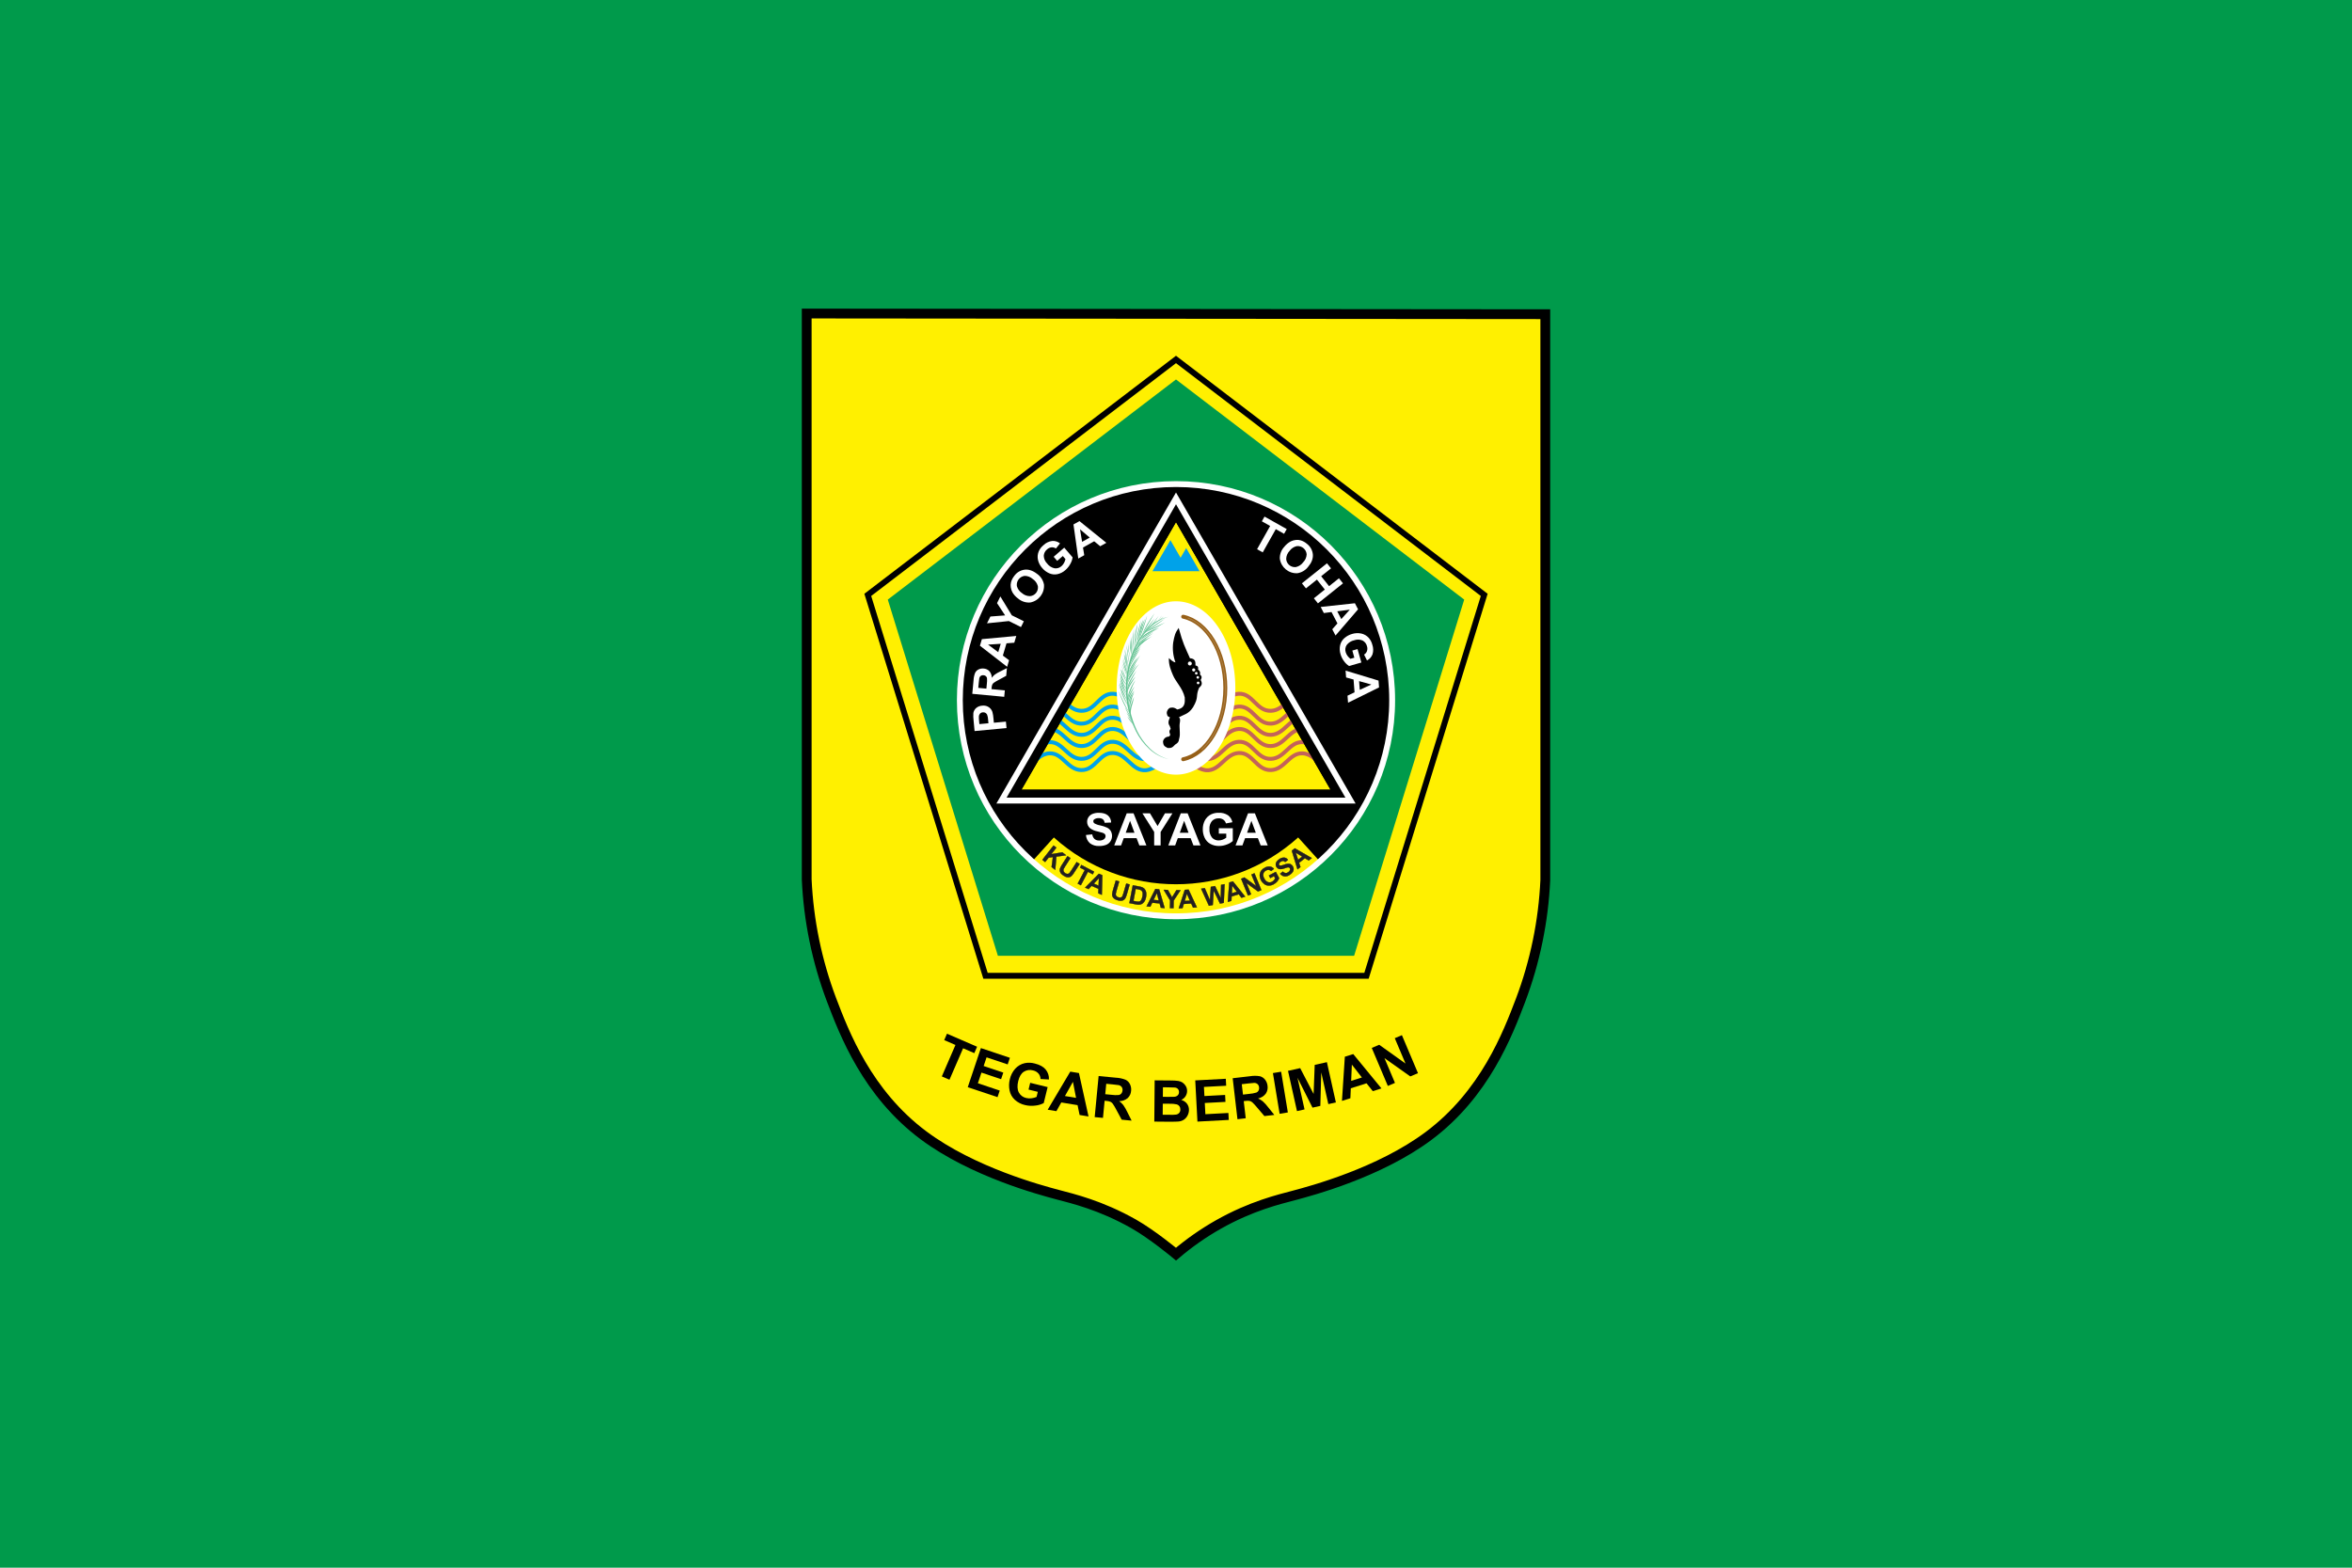 <?xml version="1.0" encoding="utf-8"?>
<!-- Generator: Adobe Illustrator 25.4.1, SVG Export Plug-In . SVG Version: 6.00 Build 0)  -->
<svg version="1.1" id="Layer_1" xmlns="http://www.w3.org/2000/svg" xmlns:xlink="http://www.w3.org/1999/xlink" x="0px" y="0px"
	 width="1200px" height="800px" viewBox="0 0 1200 800" style="enable-background:new 0 0 1200 800;" xml:space="preserve">
<style type="text/css">
	.st0{fill:#009A4B;}
	.st1{fill:#FFF000;stroke:#000000;stroke-width:5;stroke-miterlimit:10;}
	.st2{fill:none;stroke:#000000;stroke-width:3;stroke-miterlimit:10;}
	.st3{fill:#FFF000;}
	.st4{fill:#231F20;}
	.st5{fill:none;stroke:#FFFFFF;stroke-width:3;stroke-miterlimit:10;}
	.st6{fill:#FFFFFF;}
	.st7{fill:#00A2E9;}
	.st8{fill:none;stroke:#C3635A;stroke-width:2;stroke-miterlimit:10;}
	.st9{fill:none;stroke:#00A2E9;stroke-width:2;stroke-miterlimit:10;}
	.st10{fill-rule:evenodd;clip-rule:evenodd;}
	.st11{fill:#63C292;}
	.st12{fill:none;stroke:#965F17;stroke-width:2;stroke-linecap:round;stroke-miterlimit:10;}
	
		.st13{opacity:0.2;fill:none;stroke:#FFFFFF;stroke-width:0.5;stroke-linecap:round;stroke-miterlimit:10;enable-background:new    ;}
</style>
<path class="st0" d="M0,0v800h1200V0H0z"/>
<g>
	<path class="st1" d="M578.339,624.516c-16.829-9.515-31.01-12.826-38.628-14.85c-8.791-2.34-43.426-11.557-68.523-30.291
		c-28.77-21.476-40.406-52.023-47.007-69.357c-7.388-19.618-11.639-40.278-12.595-61.22V160l376.829,0.337v288.798
		c-0.956,20.942-5.207,41.602-12.595,61.22c-6.602,17.333-18.237,47.881-47.007,69.357c-25.097,18.734-59.732,27.952-68.523,30.291
		c-7.618,2.028-21.798,5.335-38.628,14.85c-7.685,4.349-14.938,9.421-21.661,15.147C600,640,587.991,629.973,578.339,624.516z"/>
	<path d="M480.525,549.301l6.953-16.049l-5.732-2.483l1.416-3.268l15.351,6.65l-1.415,3.268l-5.718-2.478l-6.952,16.05
		L480.525,549.301z"/>
	<path d="M493.759,554.798l6.691-19.96l14.799,4.961l-1.131,3.376l-10.77-3.608l-1.484,4.424l10.021,3.36l-1.127,3.362
		l-10.021-3.358l-1.821,5.432l11.151,3.738l-1.127,3.362L493.759,554.798z"/>
	<path d="M524.768,556.017l0.844-3.446l8.899,2.181l-1.997,8.146c-1.335,0.708-2.797,1.146-4.301,1.289
		c-1.741,0.238-3.512,0.147-5.22-0.266c-1.961-0.432-3.775-1.368-5.263-2.716c-1.355-1.26-2.279-2.914-2.64-4.728
		c-0.39-1.899-0.344-3.862,0.135-5.741c0.447-1.984,1.386-3.823,2.73-5.348c1.284-1.428,2.98-2.422,4.852-2.847
		c1.705-0.352,3.47-0.289,5.147,0.182c2.538,0.622,4.39,1.64,5.555,3.054c1.171,1.429,1.768,3.244,1.673,5.089l-4.289-0.239
		c-0.02-1.018-0.387-1.998-1.042-2.778c-0.724-0.818-1.694-1.379-2.764-1.601c-1.596-0.472-3.318-0.231-4.723,0.661
		c-1.346,0.883-2.294,2.45-2.845,4.7c-0.595,2.426-0.501,4.378,0.28,5.857c0.774,1.472,2.165,2.521,3.794,2.859
		c0.893,0.213,1.817,0.257,2.726,0.128c0.875-0.105,1.731-0.336,2.541-0.685l0.636-2.595L524.768,556.017z"/>
	<path d="M555.373,569.734l-4.562-0.754l-1.034-5.017l-8.302-1.371l-2.493,4.435l-4.449-0.735l11.519-19.435l4.435,0.735
		L555.373,569.734z M549.009,560.242l-1.59-8.181l-4.077,7.245L549.009,560.242z"/>
	<path d="M558.511,570.066l2.01-20.956l8.904,0.854c1.654,0.081,3.284,0.43,4.827,1.033c0.979,0.474,1.77,1.264,2.245,2.242
		c0.522,1.048,0.73,2.226,0.598,3.389c-0.085,1.433-0.715,2.779-1.76,3.762c-1.216,1.008-2.75,1.553-4.33,1.539
		c0.791,0.553,1.498,1.218,2.097,1.975c0.799,1.148,1.495,2.364,2.082,3.634l2.167,4.33l-5.06-0.484l-2.621-4.854
		c-0.574-1.138-1.22-2.238-1.935-3.294c-0.311-0.422-0.718-0.763-1.189-0.994c-0.675-0.254-1.386-0.403-2.107-0.44l-0.858-0.082
		l-0.839,8.748L558.511,570.066z M563.903,558.379l3.13,0.301c1.267,0.187,2.551,0.222,3.826,0.107
		c0.498-0.109,0.946-0.381,1.272-0.773c0.345-0.439,0.547-0.974,0.579-1.531c0.089-0.617-0.054-1.244-0.401-1.762
		c-0.373-0.495-0.91-0.84-1.515-0.975c-0.339-0.081-1.366-0.204-3.081-0.368l-3.302-0.317L563.903,558.379z"/>
	<path d="M589.114,551.307l8.414,0.073c1.246-0.013,2.491,0.069,3.724,0.245c0.786,0.134,1.533,0.437,2.189,0.888
		c0.659,0.465,1.205,1.071,1.6,1.773c0.428,0.751,0.643,1.604,0.624,2.469c-0.013,1.973-1.189,3.753-2.998,4.54
		c1.164,0.309,2.197,0.989,2.941,1.936c0.686,0.918,1.04,2.041,1.006,3.186c-0.012,0.97-0.248,1.924-0.692,2.787
		c-0.421,0.858-1.054,1.596-1.839,2.142c-0.855,0.562-1.839,0.897-2.859,0.973c-0.708,0.07-2.417,0.103-5.128,0.099l-7.165-0.063
		L589.114,551.307z M593.26,563.219l-0.05,5.629l3.934,0.034c0.973,0.04,1.948,0.005,2.916-0.104
		c0.597-0.089,1.145-0.381,1.552-0.826c0.42-0.496,0.639-1.133,0.612-1.783c0.022-0.571-0.134-1.134-0.446-1.613
		c-0.323-0.458-0.786-0.8-1.319-0.974c-1.236-0.276-2.502-0.388-3.767-0.334L593.26,563.219z M593.334,554.847l-0.042,4.868
		l2.785,0.024c1.657,0.014,2.686-0.001,3.089-0.045c0.641-0.041,1.249-0.301,1.722-0.735c0.429-0.435,0.661-1.028,0.639-1.639
		c0.03-0.577-0.156-1.145-0.524-1.591c-0.419-0.442-0.988-0.711-1.595-0.754c-0.421-0.051-1.632-0.086-3.632-0.104L593.334,554.847z
		"/>
	<path d="M610.939,572.357l-1.117-21.022l15.588-0.828l0.189,3.557l-11.343,0.602l0.245,4.656l10.555-0.561l0.188,3.542
		l-10.555,0.561l0.304,5.718l11.744-0.624l0.189,3.542L610.939,572.357z"/>
	<path d="M631.358,571.142l-2.435-20.913l8.886-1.034c1.635-0.267,3.302-0.267,4.937,0c1.057,0.257,1.996,0.864,2.666,1.72
		c0.73,0.915,1.18,2.021,1.296,3.186c0.218,1.419-0.115,2.867-0.931,4.048c-0.978,1.242-2.363,2.098-3.911,2.416
		c0.89,0.374,1.721,0.876,2.466,1.491c1.022,0.955,1.958,1.997,2.798,3.114l3.028,3.782l-5.049,0.588l-3.582-4.195
		c-0.8-0.993-1.662-1.933-2.583-2.814c-0.392-0.347-0.862-0.595-1.371-0.723c-0.714-0.107-1.44-0.102-2.153,0.013l-0.855,0.099
		l1.016,8.73L631.358,571.142z M634.174,558.583l3.124-0.364c1.278-0.084,2.541-0.318,3.764-0.698
		c0.464-0.211,0.844-0.57,1.081-1.022c0.245-0.502,0.33-1.066,0.245-1.618c-0.043-0.622-0.314-1.206-0.762-1.64
		c-0.468-0.406-1.066-0.631-1.685-0.635c-0.348-0.008-1.378,0.088-3.09,0.288l-3.295,0.384L634.174,558.583z"/>
	<path d="M652.874,568.372l-3.425-20.771l4.194-0.691l3.424,20.77L652.874,568.372z"/>
	<path d="M661.728,567.01l-4.582-20.546l6.209-1.389l6.853,13.184l0.56-14.838l6.223-1.389l4.581,20.546l-3.853,0.86l-3.607-16.175
		l-0.471,17.083l-3.995,0.89l-7.672-15.267l3.607,16.175L661.728,567.01z"/>
	<path d="M704.816,555.427l-4.411,1.395l-3.194-4.003l-8.023,2.537l-0.216,5.082l-4.299,1.359l1.47-22.547l4.286-1.354
		L704.816,555.427z M694.845,549.845l-5.121-6.573l-0.352,8.305L694.845,549.845z"/>
	<path d="M708.079,554.151l-8.204-19.387l3.808-1.612l13.413,9.589l-5.478-12.947l3.637-1.539l8.203,19.387l-3.929,1.662
		l-13.165-9.335l5.349,12.643L708.079,554.151z"/>
	<polygon class="st2" points="600,183.432 442.743,303.566 502.809,497.946 697.191,497.946 757.257,303.566 	"/>
	<polygon class="st0" points="600,193.643 452.954,305.976 509.121,487.735 690.879,487.735 747.046,305.976 	"/>
	<circle cx="600" cy="357.309" r="110.284"/>
	<path class="st3" d="M673.278,439.479c-41.663,37.48-104.893,37.48-146.556,0l10.955-12.123c35.445,31.849,89.201,31.849,124.646,0
		L673.278,439.479z"/>
	<path d="M531.766,438.776l5.756-7.377l1.489,1.162l-2.556,3.276l5.565-0.927l2.002,1.563l-5.019,0.705l-0.586,6.789l-1.927-1.504
		l0.674-5.044l-2.17,0.291l-1.74,2.229L531.766,438.776z"/>
	<path d="M544.613,436.85l1.591,1.02l-2.736,4.266c-0.295,0.431-0.557,0.884-0.785,1.354c-0.139,0.349-0.143,0.737-0.011,1.088
		c0.172,0.409,0.476,0.749,0.862,0.967c0.345,0.258,0.768,0.391,1.198,0.378c0.325-0.027,0.629-0.175,0.85-0.415
		c0.341-0.407,0.651-0.839,0.928-1.292l2.794-4.357l1.591,1.02l-2.653,4.136c-0.41,0.684-0.883,1.327-1.414,1.921
		c-0.307,0.317-0.688,0.552-1.109,0.684c-0.436,0.122-0.895,0.138-1.338,0.047c-0.598-0.136-1.165-0.386-1.669-0.735
		c-0.6-0.345-1.125-0.807-1.543-1.358c-0.262-0.378-0.43-0.812-0.49-1.268c-0.051-0.39-0.012-0.786,0.114-1.159
		c0.301-0.737,0.679-1.44,1.127-2.098L544.613,436.85z"/>
	<path d="M549.792,450.918l3.62-6.879l-2.457-1.292l0.735-1.401l6.58,3.462l-0.735,1.401l-2.451-1.29l-3.62,6.879L549.792,450.918z"
		/>
	<path d="M562.186,456.689l-1.886-0.817l0.093-2.275l-3.431-1.484l-1.552,1.644l-1.84-0.795l7.057-7.142l1.834,0.792
		L562.186,456.689z M560.461,451.912l0.194-3.699l-2.537,2.685L560.461,451.912z"/>
	<path d="M569.26,449.254l1.814,0.527l-1.416,4.866c-0.161,0.497-0.285,1.006-0.37,1.522c-0.033,0.374,0.073,0.746,0.297,1.046
		c0.282,0.343,0.669,0.583,1.101,0.683c0.404,0.149,0.846,0.157,1.256,0.023c0.304-0.118,0.553-0.345,0.698-0.638
		c0.212-0.487,0.387-0.99,0.524-1.503l1.446-4.969l1.814,0.527l-1.373,4.719c-0.2,0.771-0.471,1.522-0.812,2.242
		c-0.204,0.391-0.504,0.725-0.871,0.97c-0.383,0.241-0.819,0.387-1.27,0.425c-0.612,0.04-1.225-0.038-1.807-0.23
		c-0.673-0.161-1.307-0.455-1.865-0.865c-0.357-0.289-0.64-0.659-0.827-1.078c-0.159-0.359-0.234-0.751-0.219-1.144
		c0.08-0.792,0.243-1.574,0.486-2.331L569.26,449.254z"/>
	<path d="M577.929,451.704l3.391,0.654c0.592,0.093,1.169,0.265,1.716,0.511c0.501,0.254,0.924,0.637,1.225,1.111
		c0.315,0.503,0.517,1.068,0.592,1.657c0.083,0.745,0.043,1.498-0.116,2.23c-0.112,0.665-0.332,1.308-0.654,1.901
		c-0.312,0.574-0.756,1.066-1.296,1.435c-0.438,0.27-0.932,0.436-1.444,0.484c-0.563,0.042-1.129,0.001-1.68-0.122l-3.491-0.669
		L577.929,451.704z M579.486,453.614l-1.167,6.086l1.389,0.266c0.374,0.085,0.756,0.128,1.139,0.127
		c0.29-0.009,0.572-0.091,0.822-0.239c0.284-0.202,0.509-0.476,0.654-0.793c0.247-0.522,0.419-1.077,0.511-1.647
		c0.126-0.548,0.169-1.112,0.127-1.672c-0.035-0.355-0.157-0.695-0.356-0.991c-0.198-0.267-0.467-0.474-0.776-0.597
		c-0.489-0.172-0.993-0.299-1.506-0.38L579.486,453.614z"/>
	<path d="M594.268,463.458l-2.042-0.199l-0.608-2.193l-3.722-0.362l-0.974,2.042l-1.995-0.193l4.53-8.961l1.988,0.193
		L594.268,463.458z M591.164,459.438l-0.948-3.581l-1.593,3.334L591.164,459.438z"/>
	<path d="M596.884,463.467l0.082-3.937l-3.318-5.486l2.214,0.044l2.124,3.746l2.231-3.659l2.176,0.044l-3.549,5.361l-0.082,3.921
		L596.884,463.467z"/>
	<path d="M610.72,463.076l-2.052,0.115l-0.934-2.076l-3.734,0.21l-0.654,2.165l-2.001,0.113l3.113-9.546l1.994-0.113L610.72,463.076
		z M607.039,459.575l-1.482-3.393l-1.067,3.537L607.039,459.575z"/>
	<path d="M616.776,462.263l-3.995-8.75l1.897-0.372l2.623,6.034l0.44-6.636l2.206-0.433l2.87,6.097l0.149-6.691l1.867-0.366
		l-0.426,9.619l-1.966,0.386l-3.178-6.504l-0.474,7.222L616.776,462.263z"/>
	<path d="M635.365,457.587l-1.966,0.597L632,456.387l-3.579,1.087l-0.121,2.258l-1.918,0.582l0.769-10.011l1.912-0.581
		L635.365,457.587z M630.961,455.055l-2.242-2.947l-0.2,3.689L630.961,455.055z"/>
	<path d="M636.728,457.059l-3.544-8.659l1.702-0.696l5.91,4.33l-2.369-5.782l1.624-0.666l3.544,8.659l-1.754,0.718l-5.8-4.218
		l2.31,5.647L636.728,457.059z"/>
	<path d="M648.078,448.154l-0.735-1.395l3.602-1.899l1.738,3.294c-0.235,0.629-0.591,1.205-1.049,1.697
		c-0.509,0.593-1.124,1.085-1.814,1.452c-0.779,0.437-1.658,0.662-2.551,0.654c-0.822-0.019-1.617-0.296-2.272-0.792
		c-0.69-0.516-1.254-1.182-1.649-1.948c-0.437-0.791-0.668-1.679-0.671-2.583c0.006-0.853,0.276-1.684,0.774-2.377
		c0.462-0.62,1.067-1.12,1.764-1.457c0.825-0.499,1.789-0.718,2.748-0.624c0.811,0.129,1.545,0.557,2.057,1.198l-1.496,1.185
		c-0.306-0.332-0.717-0.549-1.164-0.615c-0.481-0.058-0.969,0.041-1.389,0.283c-0.67,0.313-1.172,0.901-1.376,1.613
		c-0.165,0.828-0.007,1.687,0.441,2.402c0.358,0.823,1.005,1.487,1.82,1.864c0.692,0.261,1.464,0.199,2.105-0.169
		c0.36-0.192,0.68-0.451,0.944-0.761c0.26-0.294,0.477-0.624,0.643-0.98l-0.555-1.05L648.078,448.154z"/>
	<path d="M653.059,445.876l1.441-1.154c0.333,0.401,0.795,0.673,1.307,0.77c0.493,0.044,0.984-0.093,1.384-0.384
		c0.43-0.238,0.762-0.618,0.94-1.076c0.124-0.334,0.085-0.708-0.106-1.009c-0.108-0.175-0.275-0.305-0.471-0.366
		c-0.262-0.058-0.535-0.047-0.792,0.032c-0.227,0.054-0.723,0.216-1.489,0.484c-0.724,0.303-1.508,0.437-2.291,0.391
		c-0.719-0.09-1.361-0.495-1.75-1.106c-0.26-0.398-0.397-0.865-0.392-1.341c0.005-0.513,0.166-1.012,0.461-1.432
		c0.364-0.514,0.827-0.949,1.363-1.279c0.756-0.577,1.694-0.862,2.643-0.803c0.782,0.11,1.479,0.553,1.91,1.215l-1.537,1.103
		c-0.25-0.313-0.607-0.521-1.002-0.584c-0.424-0.005-0.838,0.133-1.176,0.39c-0.396,0.226-0.711,0.572-0.899,0.988
		c-0.091,0.215-0.066,0.462,0.067,0.654c0.122,0.186,0.323,0.304,0.545,0.322c0.62-0.029,1.23-0.173,1.797-0.425
		c0.667-0.265,1.364-0.45,2.075-0.551c0.475-0.051,0.956,0.029,1.389,0.231c0.951,0.499,1.555,1.475,1.577,2.549
		c0.004,0.56-0.167,1.107-0.49,1.564c-0.409,0.561-0.925,1.037-1.518,1.399c-0.783,0.589-1.753,0.874-2.73,0.802
		C654.414,447.105,653.606,446.61,653.059,445.876z"/>
	<path d="M669.343,437.882l-1.614,1.271l-1.956-1.163l-2.941,2.315l0.708,2.147l-1.574,1.24l-2.929-9.605l1.569-1.236
		L669.343,437.882z M664.319,437.127l-3.161-1.93l1.156,3.513L664.319,437.127z"/>
	<path class="st3" d="M531.766,438.776l5.756-7.377l1.489,1.162l-2.556,3.276l5.565-0.927l2.002,1.563l-5.019,0.705l-0.586,6.789
		l-1.927-1.504l0.674-5.044l-2.17,0.291l-1.74,2.229L531.766,438.776z"/>
	<path class="st3" d="M544.613,436.85l1.591,1.02l-2.736,4.266c-0.295,0.431-0.557,0.884-0.785,1.354
		c-0.139,0.349-0.143,0.737-0.011,1.088c0.172,0.409,0.476,0.749,0.862,0.967c0.345,0.258,0.768,0.391,1.198,0.378
		c0.325-0.027,0.629-0.175,0.85-0.415c0.341-0.407,0.651-0.839,0.928-1.292l2.794-4.357l1.591,1.02l-2.653,4.136
		c-0.41,0.684-0.883,1.327-1.414,1.921c-0.307,0.317-0.688,0.552-1.109,0.684c-0.436,0.122-0.895,0.138-1.338,0.047
		c-0.598-0.136-1.165-0.386-1.669-0.735c-0.6-0.345-1.125-0.807-1.543-1.358c-0.262-0.378-0.43-0.812-0.49-1.268
		c-0.051-0.39-0.012-0.786,0.114-1.159c0.301-0.737,0.679-1.44,1.127-2.098L544.613,436.85z"/>
	<path class="st3" d="M549.792,450.918l3.62-6.879l-2.457-1.292l0.735-1.401l6.58,3.462l-0.735,1.401l-2.451-1.29l-3.62,6.879
		L549.792,450.918z"/>
	<path class="st3" d="M562.186,456.689l-1.886-0.817l0.093-2.275l-3.431-1.484l-1.552,1.644l-1.84-0.795l7.057-7.142l1.834,0.792
		L562.186,456.689z M560.461,451.912l0.194-3.699l-2.537,2.685L560.461,451.912z"/>
	<path class="st3" d="M569.26,449.254l1.814,0.527l-1.416,4.866c-0.161,0.497-0.285,1.006-0.37,1.522
		c-0.033,0.374,0.073,0.746,0.297,1.046c0.282,0.343,0.669,0.583,1.101,0.683c0.404,0.149,0.846,0.157,1.256,0.023
		c0.304-0.118,0.553-0.345,0.698-0.638c0.212-0.487,0.387-0.99,0.524-1.503l1.446-4.969l1.814,0.527l-1.373,4.719
		c-0.2,0.771-0.471,1.522-0.812,2.242c-0.204,0.391-0.504,0.725-0.871,0.97c-0.383,0.241-0.819,0.387-1.27,0.425
		c-0.612,0.04-1.225-0.038-1.807-0.23c-0.673-0.161-1.307-0.455-1.865-0.865c-0.357-0.289-0.64-0.659-0.827-1.078
		c-0.159-0.359-0.234-0.751-0.219-1.144c0.08-0.792,0.243-1.574,0.486-2.331L569.26,449.254z"/>
	<path class="st3" d="M577.929,451.704l3.391,0.654c0.592,0.093,1.169,0.265,1.716,0.511c0.501,0.254,0.924,0.637,1.225,1.111
		c0.315,0.503,0.517,1.068,0.592,1.657c0.083,0.745,0.043,1.498-0.116,2.23c-0.112,0.665-0.332,1.308-0.654,1.901
		c-0.312,0.574-0.756,1.066-1.296,1.435c-0.438,0.27-0.932,0.436-1.444,0.484c-0.563,0.042-1.129,0.001-1.68-0.122l-3.491-0.669
		L577.929,451.704z M579.486,453.614l-1.167,6.086l1.389,0.266c0.374,0.085,0.756,0.128,1.139,0.127
		c0.29-0.009,0.572-0.091,0.822-0.239c0.284-0.202,0.509-0.476,0.654-0.793c0.247-0.522,0.419-1.077,0.511-1.647
		c0.126-0.548,0.169-1.112,0.127-1.672c-0.035-0.355-0.157-0.695-0.356-0.991c-0.198-0.267-0.467-0.474-0.776-0.597
		c-0.489-0.172-0.993-0.299-1.506-0.38L579.486,453.614z"/>
	<path class="st3" d="M594.268,463.458l-2.042-0.199l-0.608-2.193l-3.722-0.362l-0.974,2.042l-1.995-0.193l4.53-8.961l1.988,0.193
		L594.268,463.458z M591.164,459.438l-0.948-3.581l-1.593,3.334L591.164,459.438z"/>
	<path class="st3" d="M596.884,463.467l0.082-3.937l-3.318-5.486l2.214,0.044l2.124,3.746l2.231-3.659l2.176,0.044l-3.549,5.361
		l-0.082,3.921L596.884,463.467z"/>
	<path class="st3" d="M610.72,463.076l-2.052,0.115l-0.934-2.076l-3.734,0.21l-0.654,2.165l-2.001,0.113l3.113-9.546l1.994-0.113
		L610.72,463.076z M607.039,459.575l-1.482-3.393l-1.067,3.537L607.039,459.575z"/>
	<path class="st3" d="M616.776,462.263l-3.995-8.75l1.897-0.372l2.623,6.034l0.44-6.636l2.206-0.433l2.87,6.097l0.149-6.691
		l1.867-0.366l-0.426,9.619l-1.966,0.386l-3.178-6.504l-0.474,7.222L616.776,462.263z"/>
	<path class="st3" d="M635.365,457.587l-1.966,0.597L632,456.387l-3.579,1.087l-0.121,2.258l-1.918,0.582l0.769-10.011l1.912-0.581
		L635.365,457.587z M630.961,455.055l-2.242-2.947l-0.2,3.689L630.961,455.055z"/>
	<path class="st3" d="M636.728,457.059l-3.544-8.659l1.702-0.696l5.91,4.33l-2.369-5.782l1.624-0.666l3.544,8.659l-1.754,0.718
		l-5.8-4.218l2.31,5.647L636.728,457.059z"/>
	<path class="st3" d="M648.078,448.154l-0.735-1.395l3.602-1.899l1.738,3.294c-0.235,0.629-0.591,1.205-1.049,1.697
		c-0.509,0.593-1.124,1.085-1.814,1.452c-0.779,0.437-1.658,0.662-2.551,0.654c-0.822-0.019-1.617-0.296-2.272-0.792
		c-0.69-0.516-1.254-1.182-1.649-1.948c-0.437-0.791-0.668-1.679-0.671-2.583c0.006-0.853,0.276-1.684,0.774-2.377
		c0.462-0.62,1.067-1.12,1.764-1.457c0.825-0.499,1.789-0.718,2.748-0.624c0.811,0.129,1.545,0.557,2.057,1.198l-1.496,1.185
		c-0.306-0.332-0.717-0.549-1.164-0.615c-0.481-0.058-0.969,0.041-1.389,0.283c-0.67,0.313-1.172,0.901-1.376,1.613
		c-0.165,0.828-0.007,1.687,0.441,2.402c0.358,0.823,1.005,1.487,1.82,1.864c0.692,0.261,1.464,0.199,2.105-0.169
		c0.36-0.192,0.68-0.451,0.944-0.761c0.26-0.294,0.477-0.624,0.643-0.98l-0.555-1.05L648.078,448.154z"/>
	<path class="st3" d="M653.059,445.876l1.441-1.154c0.333,0.401,0.795,0.673,1.307,0.77c0.493,0.044,0.984-0.093,1.384-0.384
		c0.43-0.238,0.762-0.618,0.94-1.076c0.124-0.334,0.085-0.708-0.106-1.009c-0.108-0.175-0.275-0.305-0.471-0.366
		c-0.262-0.058-0.535-0.047-0.792,0.032c-0.227,0.054-0.723,0.216-1.489,0.484c-0.724,0.303-1.508,0.437-2.291,0.391
		c-0.719-0.09-1.361-0.495-1.75-1.106c-0.26-0.398-0.397-0.865-0.392-1.341c0.005-0.513,0.166-1.012,0.461-1.432
		c0.364-0.514,0.827-0.949,1.363-1.279c0.756-0.577,1.694-0.862,2.643-0.803c0.782,0.11,1.479,0.553,1.91,1.215l-1.537,1.103
		c-0.25-0.313-0.607-0.521-1.002-0.584c-0.424-0.005-0.838,0.133-1.176,0.39c-0.396,0.226-0.711,0.572-0.899,0.988
		c-0.091,0.215-0.066,0.462,0.067,0.654c0.122,0.186,0.323,0.304,0.545,0.322c0.62-0.029,1.23-0.173,1.797-0.425
		c0.667-0.265,1.364-0.45,2.075-0.551c0.475-0.051,0.956,0.029,1.389,0.231c0.951,0.499,1.555,1.475,1.577,2.549
		c0.004,0.56-0.167,1.107-0.49,1.564c-0.409,0.561-0.925,1.037-1.518,1.399c-0.783,0.589-1.753,0.874-2.73,0.802
		C654.414,447.105,653.606,446.61,653.059,445.876z"/>
	<path class="st3" d="M669.343,437.882l-1.614,1.271l-1.956-1.163l-2.941,2.315l0.708,2.147l-1.574,1.24l-2.929-9.605l1.569-1.236
		L669.343,437.882z M664.319,437.127l-3.161-1.93l1.156,3.513L664.319,437.127z"/>
	<path class="st4" d="M531.766,438.776l5.756-7.377l1.489,1.162l-2.556,3.276l5.565-0.927l2.002,1.563l-5.019,0.705l-0.586,6.789
		l-1.927-1.504l0.674-5.044l-2.17,0.291l-1.74,2.229L531.766,438.776z"/>
	<path class="st4" d="M544.613,436.85l1.591,1.02l-2.736,4.266c-0.295,0.431-0.557,0.884-0.785,1.354
		c-0.139,0.349-0.143,0.737-0.011,1.088c0.172,0.409,0.476,0.749,0.862,0.967c0.345,0.258,0.768,0.391,1.198,0.378
		c0.325-0.027,0.629-0.175,0.85-0.415c0.341-0.407,0.651-0.839,0.928-1.292l2.794-4.357l1.591,1.02l-2.653,4.136
		c-0.41,0.684-0.883,1.327-1.414,1.921c-0.307,0.317-0.688,0.552-1.109,0.684c-0.436,0.122-0.895,0.138-1.338,0.047
		c-0.598-0.136-1.165-0.386-1.669-0.735c-0.6-0.345-1.125-0.807-1.543-1.358c-0.262-0.378-0.43-0.812-0.49-1.268
		c-0.051-0.39-0.012-0.786,0.114-1.159c0.301-0.737,0.679-1.44,1.127-2.098L544.613,436.85z"/>
	<path class="st4" d="M549.792,450.918l3.62-6.879l-2.457-1.292l0.735-1.401l6.58,3.462l-0.735,1.401l-2.451-1.29l-3.62,6.879
		L549.792,450.918z"/>
	<path class="st4" d="M562.186,456.689l-1.886-0.817l0.093-2.275l-3.431-1.484l-1.552,1.644l-1.84-0.795l7.057-7.142l1.834,0.792
		L562.186,456.689z M560.461,451.912l0.194-3.699l-2.537,2.685L560.461,451.912z"/>
	<path class="st4" d="M569.26,449.254l1.814,0.527l-1.416,4.866c-0.161,0.497-0.285,1.006-0.37,1.522
		c-0.033,0.374,0.073,0.746,0.297,1.046c0.282,0.343,0.669,0.583,1.101,0.683c0.404,0.149,0.846,0.157,1.256,0.023
		c0.304-0.118,0.553-0.345,0.698-0.638c0.212-0.487,0.387-0.99,0.524-1.503l1.446-4.969l1.814,0.527l-1.373,4.719
		c-0.2,0.771-0.471,1.522-0.812,2.242c-0.204,0.391-0.504,0.725-0.871,0.97c-0.383,0.241-0.819,0.387-1.27,0.425
		c-0.612,0.04-1.225-0.038-1.807-0.23c-0.673-0.161-1.307-0.455-1.865-0.865c-0.357-0.289-0.64-0.659-0.827-1.078
		c-0.159-0.359-0.234-0.751-0.219-1.144c0.08-0.792,0.243-1.574,0.486-2.331L569.26,449.254z"/>
	<path class="st4" d="M577.929,451.704l3.391,0.654c0.592,0.093,1.169,0.265,1.716,0.511c0.501,0.254,0.924,0.637,1.225,1.111
		c0.315,0.503,0.517,1.068,0.592,1.657c0.083,0.745,0.043,1.498-0.116,2.23c-0.112,0.665-0.332,1.308-0.654,1.901
		c-0.312,0.574-0.756,1.066-1.296,1.435c-0.438,0.27-0.932,0.436-1.444,0.484c-0.563,0.042-1.129,0.001-1.68-0.122l-3.491-0.669
		L577.929,451.704z M579.486,453.614l-1.167,6.086l1.389,0.266c0.374,0.085,0.756,0.128,1.139,0.127
		c0.29-0.009,0.572-0.091,0.822-0.239c0.284-0.202,0.509-0.476,0.654-0.793c0.247-0.522,0.419-1.077,0.511-1.647
		c0.126-0.548,0.169-1.112,0.127-1.672c-0.035-0.355-0.157-0.695-0.356-0.991c-0.198-0.267-0.467-0.474-0.776-0.597
		c-0.489-0.172-0.993-0.299-1.506-0.38L579.486,453.614z"/>
	<path class="st4" d="M594.268,463.458l-2.042-0.199l-0.608-2.193l-3.722-0.362l-0.974,2.042l-1.995-0.193l4.53-8.961l1.988,0.193
		L594.268,463.458z M591.164,459.438l-0.948-3.581l-1.593,3.334L591.164,459.438z"/>
	<path class="st4" d="M596.884,463.467l0.082-3.937l-3.318-5.486l2.214,0.044l2.124,3.746l2.231-3.659l2.176,0.044l-3.549,5.361
		l-0.082,3.921L596.884,463.467z"/>
	<path class="st4" d="M610.72,463.076l-2.052,0.115l-0.934-2.076l-3.734,0.21l-0.654,2.165l-2.001,0.113l3.113-9.546l1.994-0.113
		L610.72,463.076z M607.039,459.575l-1.482-3.393l-1.067,3.537L607.039,459.575z"/>
	<path class="st4" d="M616.776,462.263l-3.995-8.75l1.897-0.372l2.623,6.034l0.44-6.636l2.206-0.433l2.87,6.097l0.149-6.691
		l1.867-0.366l-0.426,9.619l-1.966,0.386l-3.178-6.504l-0.474,7.222L616.776,462.263z"/>
	<path class="st4" d="M635.365,457.587l-1.966,0.597L632,456.387l-3.579,1.087l-0.121,2.258l-1.918,0.582l0.769-10.011l1.912-0.581
		L635.365,457.587z M630.961,455.055l-2.242-2.947l-0.2,3.689L630.961,455.055z"/>
	<path class="st4" d="M636.728,457.059l-3.544-8.659l1.702-0.696l5.91,4.33l-2.369-5.782l1.624-0.666l3.544,8.659l-1.754,0.718
		l-5.8-4.218l2.31,5.647L636.728,457.059z"/>
	<path class="st4" d="M648.078,448.154l-0.735-1.395l3.602-1.899l1.738,3.294c-0.235,0.629-0.591,1.205-1.049,1.697
		c-0.509,0.593-1.124,1.085-1.814,1.452c-0.779,0.437-1.658,0.662-2.551,0.654c-0.822-0.019-1.617-0.296-2.272-0.792
		c-0.69-0.516-1.254-1.182-1.649-1.948c-0.437-0.791-0.668-1.679-0.671-2.583c0.006-0.853,0.276-1.684,0.774-2.377
		c0.462-0.62,1.067-1.12,1.764-1.457c0.825-0.499,1.789-0.718,2.748-0.624c0.811,0.129,1.545,0.557,2.057,1.198l-1.496,1.185
		c-0.306-0.332-0.717-0.549-1.164-0.615c-0.481-0.058-0.969,0.041-1.389,0.283c-0.67,0.313-1.172,0.901-1.376,1.613
		c-0.165,0.828-0.007,1.687,0.441,2.402c0.358,0.823,1.005,1.487,1.82,1.864c0.692,0.261,1.464,0.199,2.105-0.169
		c0.36-0.192,0.68-0.451,0.944-0.761c0.26-0.294,0.477-0.624,0.643-0.98l-0.555-1.05L648.078,448.154z"/>
	<path class="st4" d="M653.059,445.876l1.441-1.154c0.333,0.401,0.795,0.673,1.307,0.77c0.493,0.044,0.984-0.093,1.384-0.384
		c0.43-0.238,0.762-0.618,0.94-1.076c0.124-0.334,0.085-0.708-0.106-1.009c-0.108-0.175-0.275-0.305-0.471-0.366
		c-0.262-0.058-0.535-0.047-0.792,0.032c-0.227,0.054-0.723,0.216-1.489,0.484c-0.724,0.303-1.508,0.437-2.291,0.391
		c-0.719-0.09-1.361-0.495-1.75-1.106c-0.26-0.398-0.397-0.865-0.392-1.341c0.005-0.513,0.166-1.012,0.461-1.432
		c0.364-0.514,0.827-0.949,1.363-1.279c0.756-0.577,1.694-0.862,2.643-0.803c0.782,0.11,1.479,0.553,1.91,1.215l-1.537,1.103
		c-0.25-0.313-0.607-0.521-1.002-0.584c-0.424-0.005-0.838,0.133-1.176,0.39c-0.396,0.226-0.711,0.572-0.899,0.988
		c-0.091,0.215-0.066,0.462,0.067,0.654c0.122,0.186,0.323,0.304,0.545,0.322c0.62-0.029,1.23-0.173,1.797-0.425
		c0.667-0.265,1.364-0.45,2.075-0.551c0.475-0.051,0.956,0.029,1.389,0.231c0.951,0.499,1.555,1.475,1.577,2.549
		c0.004,0.56-0.167,1.107-0.49,1.564c-0.409,0.561-0.925,1.037-1.518,1.399c-0.783,0.589-1.753,0.874-2.73,0.802
		C654.414,447.105,653.606,446.61,653.059,445.876z"/>
	<path class="st4" d="M669.343,437.882l-1.614,1.271l-1.956-1.163l-2.941,2.315l0.708,2.147l-1.574,1.24l-2.929-9.605l1.569-1.236
		L669.343,437.882z M664.319,437.127l-3.161-1.93l1.156,3.513L664.319,437.127z"/>
	<circle class="st5" cx="600" cy="357.309" r="110.284"/>
	<path class="st6" d="M513.533,371.538l-16.302,1.529l-0.495-5.282c-0.176-1.305-0.217-2.624-0.123-3.937
		c0.161-0.965,0.646-1.845,1.376-2.497c0.86-0.749,1.947-1.186,3.086-1.243c0.871-0.11,1.755-0.005,2.576,0.308
		c0.669,0.266,1.265,0.689,1.737,1.234c0.416,0.478,0.733,1.033,0.933,1.634c0.288,1.111,0.473,2.247,0.554,3.392l0.201,2.146
		l6.15-0.577L513.533,371.538z M499.682,369.517l4.626-0.434l-0.169-1.797c-0.033-0.88-0.202-1.75-0.5-2.578
		c-0.398-0.833-1.284-1.319-2.2-1.207c-0.54,0.03-1.048,0.267-1.419,0.66c-0.351,0.382-0.562,0.871-0.598,1.389
		c-0.023,0.795,0.014,1.59,0.111,2.379L499.682,369.517z"/>
	<path class="st6" d="M512.361,355.589l-16.302-1.526l0.648-6.927c0.06-1.287,0.328-2.556,0.795-3.758
		c0.367-0.762,0.98-1.379,1.74-1.75c0.815-0.408,1.73-0.572,2.635-0.471c1.115,0.063,2.163,0.551,2.929,1.362
		c0.786,0.945,1.213,2.137,1.205,3.367c0.429-0.616,0.945-1.167,1.533-1.634c0.891-0.623,1.836-1.168,2.822-1.626l3.367-1.693
		l-0.368,3.937l-3.77,2.047c-0.884,0.449-1.739,0.953-2.559,1.51c-0.327,0.243-0.592,0.56-0.771,0.926
		c-0.196,0.526-0.31,1.079-0.338,1.64l-0.062,0.667l6.806,0.637L512.361,355.589z M503.262,351.417l0.227-2.435
		c0.144-0.986,0.169-1.985,0.077-2.977c-0.085-0.387-0.297-0.734-0.603-0.987c-0.342-0.268-0.758-0.424-1.192-0.448
		c-0.48-0.068-0.968,0.044-1.37,0.315c-0.384,0.291-0.652,0.71-0.756,1.18c-0.062,0.263-0.155,1.062-0.28,2.397l-0.24,2.568
		L503.262,351.417z"/>
	<path class="st6" d="M518.519,324.534l-1.024,3.447l-3.972,0.311l-1.864,6.274l3.18,2.354l-0.998,3.362l-13.88-10.776l0.996-3.349
		L518.519,324.534z M510.577,328.525l-6.467,0.432l5.195,3.85L510.577,328.525z"/>
	<path class="st6" d="M520.908,319.994l-6.173-3.064l-11.161,1.155l1.724-3.471l7.516-0.572l-4.123-6.262l1.693-3.411l5.836,9.619
		l6.152,3.054L520.908,319.994z"/>
	<path class="st6" d="M519.421,305.43c-1.165-0.842-2.143-1.915-2.873-3.153c-0.434-0.802-0.722-1.674-0.851-2.577
		c-0.135-0.858-0.094-1.735,0.122-2.577c0.325-1.163,0.88-2.249,1.634-3.193c1.238-1.773,3.165-2.943,5.31-3.223
		c2.07-0.236,4.161,0.459,6.273,2.083c1.883,1.279,3.179,3.255,3.605,5.491c0.365,4.417-2.683,8.389-7.044,9.18
		C523.349,307.634,521.126,306.903,519.421,305.43z M521.408,302.661c1.135,1.011,2.605,1.564,4.125,1.552
		c2.428-0.206,4.229-2.341,4.023-4.768c-0.011-0.128-0.027-0.256-0.049-0.382c-0.399-1.483-1.329-2.767-2.614-3.608
		c-1.122-1.01-2.575-1.573-4.085-1.582c-2.509,0.293-4.306,2.566-4.013,5.075c0.006,0.049,0.012,0.097,0.019,0.146
		C519.212,300.56,520.135,301.83,521.408,302.661z"/>
	<path class="st6" d="M539.38,286.21l-1.797-2.091l5.401-4.648l4.255,4.943c-0.156,1.165-0.538,2.288-1.127,3.305
		c-0.636,1.21-1.494,2.291-2.528,3.186c-1.159,1.046-2.572,1.772-4.098,2.104c-1.41,0.289-2.874,0.127-4.187-0.463
		c-1.378-0.611-2.6-1.527-3.572-2.68c-1.054-1.179-1.794-2.604-2.153-4.144c-0.324-1.458-0.188-2.981,0.39-4.359
		c0.548-1.238,1.384-2.327,2.439-3.175c1.212-1.173,2.771-1.923,4.445-2.138c1.434-0.096,2.853,0.346,3.978,1.24l-2.089,2.608
		c-0.653-0.446-1.439-0.656-2.228-0.594c-0.845,0.088-1.639,0.448-2.263,1.026c-1.02,0.797-1.646,1.996-1.716,3.289
		c0.043,1.475,0.648,2.877,1.69,3.921c0.933,1.265,2.297,2.143,3.835,2.469c1.282,0.175,2.574-0.232,3.524-1.11
		c0.538-0.469,0.983-1.035,1.313-1.668c0.329-0.602,0.569-1.248,0.714-1.918l-1.355-1.575L539.38,286.21z"/>
	<path class="st6" d="M564.464,276.997l-3.137,1.759l-3.066-2.546l-5.709,3.2l0.64,3.906l-3.059,1.716l-2.443-17.4l3.05-1.709
		L564.464,276.997z M555.987,274.322l-4.938-4.197l1.041,6.381L555.987,274.322z"/>
	<path class="st6" d="M641.365,280.263l6.672-11.855l-4.234-2.383l1.358-2.414l11.34,6.382l-1.358,2.413l-4.225-2.377l-6.671,11.855
		L641.365,280.263z"/>
	<path class="st6" d="M655.261,279.017c0.889-1.127,2.002-2.059,3.268-2.737c0.821-0.4,1.706-0.65,2.614-0.741
		c0.863-0.099,1.737-0.021,2.568,0.23c1.149,0.374,2.211,0.977,3.121,1.771c1.719,1.312,2.806,3.287,2.995,5.441
		c0.148,2.077-0.635,4.136-2.348,6.179c-1.357,1.827-3.385,3.039-5.637,3.37c-4.428,0.177-8.268-3.036-8.873-7.427
		C652.892,282.851,653.717,280.66,655.261,279.017z M657.944,281.121c-1.057,1.092-1.672,2.537-1.725,4.056
		c0.106,2.437,2.167,4.326,4.604,4.221c0.125-0.005,0.25-0.016,0.375-0.032c1.498-0.336,2.821-1.211,3.716-2.459
		c1.056-1.077,1.68-2.504,1.752-4.01c-0.187-2.52-2.38-4.411-4.9-4.224c-0.049,0.004-0.097,0.008-0.146,0.013
		C660.137,279.018,658.829,279.885,657.944,281.121L657.944,281.121z"/>
	<path class="st6" d="M664.24,297.669l12.795-10.218l2.063,2.583l-5.036,4.022l4.042,5.065l5.036-4.022l2.064,2.578l-12.795,10.22
		l-2.064-2.583l5.594-4.468l-4.042-5.065l-5.594,4.468L664.24,297.669z"/>
	<path class="st6" d="M681.387,324.309l-1.659-3.19l2.64-2.984l-3.019-5.807l-3.921,0.517l-1.617-3.112l17.468-1.894l1.613,3.104
		L681.387,324.309z M684.328,315.921l4.349-4.804l-6.411,0.84L684.328,315.921z"/>
	<path class="st6" d="M689.964,331.988l2.653-0.756l1.956,6.852l-6.273,1.789c-0.994-0.629-1.855-1.448-2.532-2.409
		c-0.831-1.085-1.452-2.316-1.831-3.629c-0.464-1.492-0.53-3.078-0.192-4.603c0.329-1.401,1.091-2.662,2.177-3.606
		c1.133-0.995,2.477-1.719,3.93-2.12c1.512-0.462,3.117-0.536,4.665-0.216c1.46,0.317,2.785,1.079,3.794,2.181
		c0.894,1.017,1.532,2.233,1.859,3.546c0.557,1.593,0.584,3.323,0.077,4.932c-0.514,1.342-1.511,2.444-2.795,3.09l-1.491-2.988
		c0.678-0.407,1.197-1.033,1.47-1.774c0.274-0.804,0.28-1.676,0.017-2.484c-0.295-1.26-1.122-2.331-2.266-2.936
		c-1.357-0.581-2.885-0.621-4.271-0.112c-1.539,0.316-2.909,1.186-3.849,2.445c-0.697,1.09-0.869,2.435-0.471,3.666
		c0.2,0.685,0.527,1.327,0.964,1.891c0.408,0.551,0.894,1.04,1.442,1.452l1.997-0.572L689.964,331.988z"/>
	<path class="st6" d="M687.777,358.6l-0.277-3.585l3.594-1.711l-0.498-6.529l-3.812-1.062l-0.27-3.496l16.816,5.096l0.27,3.486
		L687.777,358.6z M693.767,352.032l5.882-2.717l-6.228-1.737L693.767,352.032z"/>
	<path class="st6" d="M554.057,426.097l3.217-0.313c0.105,0.906,0.521,1.747,1.178,2.379c0.68,0.536,1.532,0.806,2.396,0.76
		c0.857,0.063,1.708-0.176,2.407-0.676c0.5-0.373,0.8-0.957,0.81-1.581c0.009-0.36-0.112-0.711-0.341-0.988
		c-0.329-0.335-0.738-0.579-1.189-0.709c-0.387-0.134-1.269-0.372-2.647-0.715c-1.351-0.247-2.627-0.801-3.73-1.619
		c-0.968-0.819-1.521-2.027-1.508-3.295c0-0.833,0.246-1.647,0.709-2.34c0.498-0.746,1.21-1.325,2.042-1.658
		c1.025-0.405,2.12-0.6,3.222-0.572c2.055,0,3.602,0.45,4.641,1.351c1.042,0.909,1.638,2.225,1.634,3.608l-3.306,0.145
		c-0.066-0.697-0.391-1.345-0.91-1.815c-0.617-0.412-1.354-0.607-2.095-0.553c-0.796-0.046-1.585,0.161-2.256,0.592
		c-0.337,0.227-0.535,0.61-0.525,1.016c0,0.389,0.181,0.757,0.49,0.994c0.935,0.551,1.965,0.923,3.037,1.095
		c1.232,0.251,2.429,0.646,3.568,1.178c0.743,0.38,1.369,0.955,1.81,1.664c0.916,1.641,0.867,3.65-0.128,5.244
		c-0.528,0.825-1.301,1.464-2.211,1.826c-1.137,0.431-2.347,0.634-3.563,0.598c-1.711,0.114-3.405-0.396-4.769-1.435
		C554.868,429.19,554.158,427.693,554.057,426.097z"/>
	<path class="st6" d="M584.902,431.428h-3.594l-1.43-3.719h-6.545l-1.351,3.719h-3.507l6.377-16.374h3.496L584.902,431.428z
		 M578.815,424.95l-2.256-6.076l-2.21,6.08L578.815,424.95z"/>
	<path class="st6" d="M588.862,431.428v-6.891l-5.998-9.483h3.876l3.853,6.478l3.775-6.478h3.809l-6.021,9.505v6.869H588.862z"/>
	<path class="st6" d="M612.489,431.428h-3.594l-1.43-3.719h-6.545l-1.351,3.719h-3.507l6.377-16.374h3.496L612.489,431.428z
		 M606.402,424.95l-2.256-6.076l-2.211,6.076H606.402z"/>
	<path class="st6" d="M621.848,425.408v-2.759h7.126v6.523c-0.878,0.782-1.901,1.383-3.01,1.77
		c-1.271,0.502-2.625,0.761-3.992,0.765c-1.561,0.037-3.106-0.334-4.479-1.078c-1.256-0.701-2.261-1.78-2.871-3.083
		c-0.646-1.362-0.974-2.853-0.96-4.361c-0.03-1.581,0.339-3.145,1.072-4.546c0.706-1.316,1.802-2.382,3.139-3.049
		c1.223-0.582,2.568-0.862,3.921-0.817c1.684-0.099,3.355,0.35,4.763,1.278c1.149,0.863,1.936,2.123,2.206,3.535l-3.283,0.614
		c-0.204-0.765-0.663-1.436-1.301-1.904c-0.699-0.484-1.535-0.729-2.385-0.698c-1.293-0.062-2.549,0.439-3.446,1.373
		c-0.931,1.146-1.388,2.604-1.278,4.076c-0.119,1.567,0.342,3.124,1.296,4.373c0.857,0.969,2.103,1.503,3.395,1.457
		c0.714-0.004,1.421-0.143,2.083-0.408c0.642-0.242,1.245-0.575,1.792-0.988v-2.077L621.848,425.408z"/>
	<path class="st6" d="M646.81,431.428h-3.594l-1.43-3.719h-6.545l-1.351,3.719h-3.507l6.377-16.374h3.496L646.81,431.428z
		 M640.723,424.95l-2.256-6.076l-2.211,6.076H640.723z"/>
	<polygon class="st3" points="600,266.436 521.167,402.978 678.833,402.978 	"/>
	<polygon class="st7" points="612.025,291.501 587.975,291.501 597.141,275.629 602.336,284.623 605.196,279.672 	"/>
	<path class="st8" d="M674.601,391.493c-2.267-3.174-5.754-6.931-10.146-7.058c-6.723-0.194-9.002,8.303-16.028,8.529
		c-7.434,0.239-9.282-9.126-16.479-8.708c-6.939,0.403-9.568,9.361-16.583,8.8c-2.349-0.286-4.534-1.354-6.202-3.033"/>
	<path class="st8" d="M674.601,385.774c-2.267-3.174-5.754-6.931-10.146-7.058c-6.723-0.194-9.002,8.303-16.028,8.529
		c-7.434,0.239-9.282-9.126-16.479-8.708c-6.939,0.403-9.568,9.361-16.583,8.8c-2.349-0.286-4.534-1.354-6.202-3.033"/>
	<path class="st8" d="M664.455,372.181c-6.723-0.194-9.002,8.303-16.028,8.529c-7.434,0.239-9.282-9.126-16.479-8.708
		c-6.939,0.403-9.568,9.361-16.583,8.8c-2.349-0.286-4.534-1.354-6.202-3.033"/>
	<path class="st8" d="M664.455,366.462c-6.723-0.194-9.002,8.303-16.028,8.529c-7.434,0.239-9.282-9.126-16.479-8.708
		c-6.939,0.403-9.568,9.361-16.583,8.8c-2.349-0.286-4.534-1.354-6.202-3.033"/>
	<path class="st8" d="M658.826,362.855c-3.166,2.478-5.738,6.268-10.399,6.418c-7.434,0.239-9.282-9.126-16.479-8.708
		c-6.939,0.403-9.568,9.361-16.583,8.8c-2.349-0.286-4.534-1.354-6.202-3.033"/>
	<path class="st8" d="M656.426,358.435c-2.247,2.09-4.552,4.192-7.998,4.302c-7.434,0.239-9.282-9.126-16.479-8.708
		c-6.939,0.403-9.568,9.361-16.583,8.8c-2.349-0.286-4.534-1.354-6.202-3.033"/>
	<path class="st9" d="M525.399,391.493c2.267-3.174,5.754-6.931,10.146-7.058c6.723-0.194,9.003,8.303,16.028,8.529
		c7.434,0.239,9.282-9.126,16.479-8.708c6.939,0.403,9.568,9.361,16.583,8.8c2.349-0.286,4.534-1.354,6.202-3.033"/>
	<path class="st9" d="M525.399,385.774c2.267-3.174,5.754-6.931,10.146-7.058c6.723-0.194,9.003,8.303,16.028,8.529
		c7.434,0.239,9.282-9.126,16.479-8.708c6.939,0.403,9.568,9.361,16.583,8.8c2.349-0.286,4.534-1.354,6.202-3.033"/>
	<path class="st9" d="M535.545,372.181c6.723-0.194,9.003,8.303,16.028,8.529c7.434,0.239,9.282-9.126,16.479-8.708
		c6.939,0.403,9.568,9.361,16.583,8.8c2.349-0.286,4.534-1.354,6.202-3.033"/>
	<path class="st9" d="M535.545,366.462c6.723-0.194,9.003,8.303,16.028,8.529c7.434,0.239,9.282-9.126,16.479-8.708
		c6.939,0.403,9.568,9.361,16.583,8.8c2.349-0.286,4.534-1.354,6.202-3.033"/>
	<path class="st9" d="M541.174,362.855c3.166,2.478,5.738,6.268,10.399,6.418c7.434,0.239,9.282-9.126,16.479-8.708
		c6.939,0.403,9.568,9.361,16.583,8.8c2.349-0.286,4.534-1.354,6.202-3.033"/>
	<path class="st9" d="M543.574,358.435c2.247,2.09,4.552,4.192,7.998,4.302c7.434,0.239,9.282-9.126,16.479-8.708
		c6.939,0.403,9.568,9.361,16.583,8.8c2.349-0.286,4.534-1.354,6.202-3.033"/>
	<path d="M600,254.323l-89.044,154.235h178.089L600,254.323z M600,266.438l78.833,136.54H521.167L600,266.438z"/>
	<polygon class="st5" points="600,254.324 510.956,408.554 689.044,408.554 	"/>
	<ellipse class="st6" cx="600" cy="351.074" rx="30.278" ry="44.242"/>
	<path class="st10" d="M599.726,338.009c-1.199-3.221-1.598-6.685-1.163-10.094c0.635-3.462,0.98-4.995,2.799-7.476
		c2.311,8.397,3.137,9.455,5.772,15.476c2.903,0.185,2.811,1.99,2.8,3.686c1.242,0.158,1.574,0.932,1.307,2.116
		c0.9,0.467,1.321,1.523,0.989,2.481c1.383,1.205,0.731,2.001,0.359,2.797c1.215,2.105,0.245,3.015-0.787,3.965
		c-1.984,4.488,0.068,4.537-3.12,9.974c-2.349,3.566-4.564,3.621-7.167,5.076c1.136,1.15,0.217,2.696,0.309,4.706
		c0.214,4.667,0.214,4.667-0.264,6.489c-0.203,1.429-0.506,1.838-1.973,2.754c-1.501,1.603-1.945,1.805-3.867,1.739
		c-1.203-0.801-2.232-0.747-2.345-3.349c0.266-1.41,1.49-2.435,2.924-2.451c0.719-0.447,0.98-0.823,0.471-1.848
		c-0.29-0.732-0.077-1.569,0.529-2.073c-0.102-0.446-0.243-0.882-0.422-1.303c-0.775-1.271-1.091-2.099,0.039-4.641
		c-0.781-0.31-1.349-0.322-1.602-1.961c-0.107-1.238,0.587-2.405,1.726-2.902c1.821-0.344,2.418,0.136,3.608,0.883
		c4.295-0.806,3.879-3.965,3.812-6.173c-1.046-4.711-4.7-8.032-6.026-11.381c-1.006-2.377-2.186-5.131-2.068-8.664
		c1.057,0.905,2.108,2.023,3.356,2.17L599.726,338.009z M611.26,347.84c0.367-0.017,0.679,0.267,0.695,0.635
		c0.017,0.367-0.267,0.679-0.635,0.695c-0.367,0.017-0.678-0.267-0.695-0.634v-0.031c-0.009-0.358,0.274-0.656,0.632-0.665
		c0,0,0,0,0,0H611.26z M611.086,345.011c0.367-0.017,0.679,0.267,0.696,0.634s-0.267,0.679-0.634,0.696
		c-0.367,0.017-0.679-0.267-0.696-0.634c0,0,0,0,0,0v-0.031c-0.009-0.358,0.274-0.656,0.632-0.665
		C611.084,345.011,611.084,345.011,611.086,345.011L611.086,345.011z M610.31,342.9c0.368-0.021,0.682,0.261,0.703,0.628
		s-0.261,0.682-0.628,0.703c-0.368,0.021-0.682-0.261-0.703-0.628c0,0,0,0,0,0v-0.037C609.675,343.209,609.955,342.913,610.31,342.9
		z M608.995,341.057c0.442-0.024,0.821,0.315,0.845,0.757c0.024,0.442-0.315,0.821-0.757,0.845c-0.442,0.024-0.82-0.314-0.845-0.757
		c0-0.015,0-0.029,0-0.044c-0.012-0.43,0.326-0.789,0.756-0.801H608.995z M607.005,337.583c0.556-0.035,1.034,0.387,1.069,0.943
		c0.035,0.556-0.387,1.034-0.943,1.069s-1.034-0.387-1.069-0.943c0,0,0,0,0,0c0-0.022,0-0.044,0-0.066
		C606.046,338.049,606.468,337.6,607.005,337.583C607.006,337.583,607.006,337.583,607.005,337.583L607.005,337.583z"/>
	<path class="st11" d="M596.352,314.702c-3.659,0.96-7.003,2.861-9.699,5.515c-2.7,2.617-4.92,5.688-6.557,9.074
		c-6.463,13.803-6.463,29.763,0,43.566c1.637,3.385,3.857,6.456,6.557,9.074c2.696,2.654,6.04,4.555,9.698,5.516
		c-3.731-0.818-7.175-2.621-9.971-5.223c-2.797-2.601-5.114-5.676-6.844-9.082c-6.807-13.924-6.807-30.211,0-44.135
		c1.729-3.406,4.046-6.48,6.843-9.082C589.176,317.323,592.621,315.519,596.352,314.702z"/>
	<path class="st11" d="M576.728,336.154c0.019-0.01-0.572-1.759-1.006-4.025c-0.198-1.372-0.272-2.759-0.221-4.144
		c0.021,0,0.093,1.859,0.438,4.109C576.362,334.323,576.75,336.161,576.728,336.154z"/>
	<path class="st11" d="M577.412,334.607c-0.449-1.316-0.726-2.685-0.825-4.072c-0.082-2.266-0.099-4.1,0.048-4.097
		c-0.147-0.005,0.214,1.832,0.297,4.085C577.17,332.776,577.329,334.616,577.412,334.607z"/>
	<path class="st11" d="M577.574,334.379c-0.372-1.606-0.527-3.254-0.459-4.902c-0.065-2.726,0.341-4.91,0.484-4.902
		c-0.146-0.007-0.147,2.196-0.082,4.902C577.447,331.111,577.466,332.748,577.574,334.379z"/>
	<path class="st11" d="M577.959,333.316c-0.245-2.039-0.245-4.1,0-6.139c0.062-2.049,0.262-4.092,0.599-6.115
		c-0.145,2.738-0.145,2.738-0.268,6.135C578.044,329.227,577.933,331.271,577.959,333.316z"/>
	<path class="st11" d="M578.747,331.892c-0.065-2.689,0.044-5.38,0.327-8.056c0.909-4.373,1.216-4.974,1.297-4.969
		c-0.082-0.029,0.017,0.711-0.886,5.038C578.95,328.266,578.821,331.906,578.747,331.892z"/>
	<path class="st11" d="M582.121,316.568c-0.291,1.417-0.555,3.464-1.09,5.651c-1.095,4.374-2.137,7.851-2.019,7.882
		c0.343-2.696,0.881-5.363,1.612-7.98"/>
	<path class="st11" d="M579.735,329.304c0.093,0.01,0.839-3.42,1.797-7.71c0.311-1.858,0.897-3.66,1.739-5.346
		c0.075,0.032-0.413,1.174-1.336,5.453C581.415,324.292,580.679,326.836,579.735,329.304z"/>
	<path class="st11" d="M581.016,327.108c0.02,0.005,0.676-2.952,1.886-6.484c1.35-3.452,2.242-6.356,2.34-6.318
		c-0.539,2.185-1.189,4.342-1.945,6.462C582.092,324.28,581.033,327.116,581.016,327.108z"/>
	<path class="st11" d="M580.327,327.598c-0.082-0.032,0.749-3.001,1.816-6.699c0.474-1.751,1.136-3.446,1.975-5.055
		c0.025,0.016-0.472,1.506-1.577,5.182C581.482,324.703,580.239,327.585,580.327,327.598z"/>
	<path class="st11" d="M589.105,312.865c0.011,0.009-1.556,2.701-3.501,5.995c-1.822,3.282-3.528,6.151-3.144,6.006
		c-0.391,0.153,0.945-2.907,2.782-6.217C586.429,316.656,587.719,314.725,589.105,312.865z"/>
	<path class="st11" d="M589.013,315.498c-0.944,1.61-1.979,3.165-3.1,4.656c-2.028,2.369-3.215,4.524-3.349,4.447
		c0.113,0.111,1.006-2.345,3.014-4.697C587.45,317.457,588.991,315.486,589.013,315.498z"/>
	<path class="st11" d="M590.351,316.248c-1.102,1.416-2.291,2.762-3.559,4.03c-2.101,2.095-3.782,3.816-3.804,3.809
		c1.06-1.449,2.226-2.817,3.489-4.093C588.587,317.899,590.339,316.243,590.351,316.248z"/>
	<path class="st11" d="M594.143,315.845c0,0.009-2.302,1.791-5.246,3.826c-3.001,1.972-5.392,3.563-5.319,3.689
		c-0.103-0.108,2.1-2.072,5.094-4.036C591.62,317.283,594.149,315.851,594.143,315.845z"/>
	<path class="st11" d="M594.474,317.616c-1.572,1.014-3.206,1.927-4.894,2.733c-2.973,1.314-5.825,2.537-5.794,2.619
		c1.775-1.166,3.652-2.167,5.609-2.992C592.316,318.567,594.474,317.616,594.474,317.616z"/>
	<path class="st11" d="M575.983,340.321c-0.556-1.444-0.998-2.93-1.323-4.442c-0.277-2.517-0.289-4.541-0.332-4.544
		c0.042-0.011,0.287,2.03,0.561,4.505C575.376,338.295,576.013,340.321,575.983,340.321z"/>
	<path class="st11" d="M575.445,340.057c0.031-0.009-0.577-1.961-1.1-4.441c-0.263-1.504-0.444-3.022-0.543-4.545
		c-0.015,0,0.358,2.022,0.779,4.5C575.098,338.033,575.477,340.052,575.445,340.057z"/>
	<path class="st11" d="M576.228,338.932c-0.474-1.589-0.789-3.222-0.939-4.874c-0.274-2.725-0.684-4.912-0.527-4.929
		c-0.157,0.018,0.507,2.159,0.783,4.894C575.821,336.758,576.209,338.932,576.228,338.932z"/>
	<path class="st11" d="M575.447,342.445c-0.044,0.011-0.78-3.04-1.34-5.036c-0.277-1.227-0.487-2.467-0.628-3.717
		c-0.006-0.007,0.376,1.655,0.825,3.666C574.867,339.366,575.403,342.453,575.447,342.445z"/>
	<path class="st11" d="M575.47,343.84c-0.525-1.326-0.96-2.686-1.301-4.071c-0.645-2.26-1.202-4.095-1.186-4.098
		c-0.016,0.005,0.755,1.763,1.403,4.038C574.957,342,575.464,343.84,575.47,343.84z"/>
	<path class="st11" d="M575.783,342.445c0.013-0.007-0.654-1.792-1.267-4.076c-0.637-2.243-1.202-4.085-1.16-4.094
		c-0.038,0.018,0.741,1.755,1.389,4.04C575.355,340.576,575.799,342.445,575.783,342.445z"/>
	<path class="st11" d="M575.737,341.628c-0.014,0-0.583-1.806-1.172-4.074c-0.561-2.26-1.192-4.062-1.056-4.095
		c-0.136,0.039,0.715,1.752,1.285,4.038C575.376,339.759,575.719,341.633,575.737,341.628z"/>
	<path class="st11" d="M574.176,341.64c-0.762-2.508-1.537-4.503-1.457-4.53c-0.082,0.03,0.92,1.93,1.689,4.455
		c0.348,1.028,0.63,2.076,0.843,3.14"/>
	<path class="st11" d="M575.215,345.534c-0.56-1.182-1.054-2.394-1.478-3.631c-0.498-1.208-0.902-2.452-1.211-3.721
		c-0.125,0.046,0.703,1.596,1.408,3.651C574.626,343.882,575.224,345.53,575.215,345.534z"/>
	<path class="st11" d="M575.06,346.707c-0.072,0.036-0.689-0.271-1.418-2.072c-0.606-1.624-1.024-3.312-1.247-5.031
		c0.325,1.692,0.804,3.35,1.432,4.954C574.564,346.373,574.984,346.734,575.06,346.707z"/>
	<path class="st11" d="M574.91,348.715c0.091-0.058-1.033-2.025-2.56-5.29c-0.283-0.614-0.423-1.285-0.408-1.961
		c0.3,0.579,0.565,1.175,0.792,1.786C574.24,346.48,575.01,348.684,574.91,348.715z"/>
	<path class="st11" d="M575.247,344.706c0.018-0.015-0.48-1.594-1.27-3.911c-0.486-1.388-0.865-2.812-1.133-4.258
		c-0.065,0.027,0.612,1.864,1.353,4.194C574.664,342.022,575.016,343.352,575.247,344.706z"/>
	<path class="st11" d="M578.99,341.84c0.043,0.023-0.899,1.307-1.929,2.904c-0.575,1.03-1.284,1.979-2.108,2.824
		c0.133,0.029,0.591-1.367,1.66-3.023C577.298,343.554,578.095,342.646,578.99,341.84z"/>
	<path class="st11" d="M579.87,338.63c0.016,0.007-1.014,1.857-2.385,4.067c-1.439,2.187-2.731,3.921-2.369,4.01
		c-0.368-0.055,0.497-2.021,1.943-4.206C577.908,341.15,578.848,339.857,579.87,338.63z"/>
	<path class="st11" d="M581.752,334.367c0.056,0.034-1.57,2.437-3.318,5.509c-1.819,3.046-3.299,5.522-3.215,5.555
		c0.718-2.015,1.658-3.943,2.802-5.749C579.131,337.819,580.378,336.043,581.752,334.367z"/>
	<path class="st11" d="M580.369,335.348c0.054,0.025-1.197,1.97-2.539,4.42c-1.403,2.42-2.451,4.461-2.532,4.425
		c0.588-1.582,1.286-3.12,2.089-4.604C578.252,338.089,579.25,336.67,580.369,335.348z"/>
	<path class="st11" d="M581.87,330.78c0.022,0.007-1.485,2.577-3.381,5.695c-1.852,3.112-2.842,5.907-2.951,5.861
		c0.626-2.105,1.479-4.136,2.544-6.057C579.996,333.132,581.891,330.791,581.87,330.78z"/>
	<path class="st11" d="M582.299,329.356c0.014,0.007-1.61,2.412-3.472,5.435c-1.284,1.706-2.245,3.632-2.838,5.682
		c0.306-2.138,1.147-4.164,2.445-5.89C579.581,332.741,580.873,330.993,582.299,329.356z"/>
	<path class="st11" d="M581.713,329.163c-0.89,1.323-1.71,2.692-2.458,4.1c-1.328,2.295-2.598,4.046-2.593,4.053
		c0.005,0.007,0.879-1.961,2.206-4.252C579.629,331.637,580.586,330.323,581.713,329.163z"/>
	<path class="st11" d="M585.445,325.568c0.026,0.025-2.268,2.029-4.726,4.78c-1.466,1.669-2.691,3.536-3.639,5.545
		c0.693-2.144,1.819-4.123,3.309-5.814C581.915,328.405,583.609,326.894,585.445,325.568z"/>
	<path class="st11" d="M585.607,325.936c0.021,0.023-1.855,1.501-4.077,3.357c-1.311,1.166-2.489,2.473-3.513,3.898
		c0.806-1.598,1.908-3.028,3.246-4.216C582.634,327.857,584.086,326.841,585.607,325.936z"/>
	<path class="st11" d="M587.839,324.6c0.017,0.025-2.007,1.389-4.486,3.068c-2.608,1.535-4.446,3.048-4.347,3.186
		c-0.142-0.097,1.519-2.006,4.121-3.532C584.64,326.317,586.213,325.408,587.839,324.6z"/>
	<path class="st11" d="M585.389,325.583c0.011,0.017-1.333,1.033-3.01,2.206c-1.063,0.634-2.065,1.365-2.996,2.181
		c0.743-1.018,1.683-1.878,2.764-2.527C583.178,326.74,584.262,326.118,585.389,325.583z"/>
	<path class="st11" d="M588.418,323.073c-0.005,0.007-1.936,1.276-4.231,2.982c-2.411,1.604-4.33,2.782-4.237,2.949
		c-0.136-0.132,1.646-1.72,4.01-3.292C585.351,324.68,586.845,323.796,588.418,323.073z"/>
	<path class="st11" d="M588.655,322.235c0.01,0.018-1.931,1.194-4.284,2.642c-1.424,0.887-2.764,1.902-4.003,3.034
		c1.059-1.34,2.342-2.487,3.792-3.389C585.6,323.649,587.103,322.885,588.655,322.235z"/>
	<path class="st11" d="M591.504,320.132c0.013,0.031-2.496,1.149-5.379,2.859c-1.716,1.09-3.371,2.275-4.955,3.549
		c1.418-1.493,3.013-2.806,4.75-3.911C587.69,321.605,589.561,320.768,591.504,320.132z"/>
	<path class="st11" d="M591.28,320.609c0.009,0.024-2.352,1.095-5.147,2.588c-1.724,0.837-3.339,1.883-4.808,3.112
		c1.296-1.449,2.863-2.631,4.612-3.48C587.648,321.932,589.437,321.189,591.28,320.609z"/>
	<path class="st11" d="M579.355,345.235c0.023,0.007-1.233,1.894-2.577,4.242c-0.789,1.391-1.402,2.876-1.823,4.419
		c0.039-1.609,0.484-3.183,1.293-4.575C577.12,347.842,578.163,346.471,579.355,345.235z"/>
	<path class="st11" d="M579.86,342.19c0.035,0.01-1.361,2.352-2.895,5.269c-1.495,2.894-1.929,5.547-2.098,5.495
		c0.178,0.032,0.09-2.64,1.634-5.661C577.474,345.499,578.597,343.792,579.86,342.19z"/>
	<path class="st11" d="M581.191,338.911c-1.463,1.585-2.669,3.39-3.573,5.348c-1.111,1.814-2.038,3.734-2.767,5.732
		c0.42-2.09,1.207-4.089,2.327-5.903C578.116,342.087,579.486,340.319,581.191,338.911z"/>
	<path class="st11" d="M575.224,357.295c0.086-1.837,0.527-3.64,1.298-5.31c0.672-1.761,1.602-3.411,2.76-4.897
		c-0.877,1.626-1.643,3.309-2.295,5.037C576.23,353.786,575.639,355.518,575.224,357.295z"/>
	<path class="st11" d="M575.411,358.544c-0.079-1.488,0.228-2.971,0.892-4.304c0.701-1.397,1.546-2.716,2.522-3.937
		c0.011,0-0.899,1.849-1.991,4.064C576.185,355.693,575.707,357.097,575.411,358.544z"/>
	<path class="st11" d="M575.592,360.023c0.097-1.372,0.357-2.727,0.773-4.038c0.55-1.363,1.384-2.592,2.447-3.608
		c-0.774,1.168-1.423,2.414-1.938,3.718C576.174,358.251,575.611,360.025,575.592,360.023z"/>
	<path class="st11" d="M576.037,362.222c-0.059-1.549,0.126-3.098,0.55-4.589c0.295-1.63,1.052-3.141,2.181-4.353
		c-0.794,1.365-1.33,2.864-1.582,4.423C576.496,360.198,576.024,362.208,576.037,362.222z"/>
	<path class="st11" d="M576.788,365.318c-0.445-1.604-0.466-3.296-0.063-4.91c0.899-2.644,1.758-4.764,1.947-4.73
		c-0.197-0.025-0.413,2.171-1.302,4.807C576.979,362.066,576.784,363.689,576.788,365.318z"/>
	<path class="st11" d="M574.86,349.621c0.072-0.056-1.131-0.5-2.521-3.616c-0.371-0.908-0.595-1.87-0.662-2.849
		c0.395,0.88,0.745,1.78,1.049,2.696C573.282,347.191,573.999,348.456,574.86,349.621z"/>
	<path class="st11" d="M574.867,351.949c-1.288-1.49-2.26-3.226-2.859-5.102c-0.017-0.051-0.541-2.778-0.56-2.768
		c0.371,0.99,0.955,2.63,0.955,2.63C573.055,348.532,573.88,350.286,574.867,351.949z"/>
	<path class="st11" d="M574.921,354.016c-1.104-1.627-2.027-3.37-2.753-5.197c-0.32-0.885-0.559-1.798-0.713-2.726
		c0.317,0.874,0.683,1.729,1.097,2.561C573.921,352.022,574.941,354.007,574.921,354.016z"/>
	<path class="st11" d="M575.059,355.822c0.025-0.016-1.192-2.054-2.479-4.975c-0.483-1.186-0.889-2.401-1.216-3.639
		c-0.032,0.017,0.262,0.618,1.542,3.529C574.178,353.628,575.089,355.815,575.059,355.822z"/>
	<path class="st11" d="M575.599,360.27c0.177-0.096-1.679-2.657-3.206-6.372c-1.307-3.758-1.452-4.461-1.389-4.488
		c-0.064,0.018,0.404,0.654,1.716,4.404C574.211,357.451,575.795,360.222,575.599,360.27z"/>
	<path class="st11" d="M571.701,352.598c1.102,2.825,2.411,5.565,3.915,8.199"/>
	<path class="st11" d="M576.279,363.735c-1.351-1.695-2.48-3.556-3.36-5.536c-1.505-3.344-2.155-5.364-1.928-5.428
		c-0.215,0.104,0.676,1.804,2.194,5.183C574.08,359.951,575.114,361.883,576.279,363.735z"/>
	<path class="st11" d="M575.215,357.613c-1.146-1.612-2.094-3.355-2.823-5.193c-0.548-1.346-0.979-2.737-1.286-4.157
		c0.257,0.452,0.441,0.631,1.677,4.003C574.201,355.543,575.166,357.639,575.215,357.613z"/>
	<path class="st11" d="M577.388,367.206c-0.009-0.006-0.866-1.447-1.929-3.252c-0.629-1.026-1.153-2.112-1.565-3.242
		c-0.199-0.297,0.848,1.36,1.835,3.104C576.365,364.904,576.92,366.037,577.388,367.206z"/>
	<path class="st11" d="M578.041,368.913c-0.011,0-0.846-1.144-1.762-2.614c-0.932-1.447-1.577-2.719-1.57-2.712
		c0.666,0.821,1.288,1.677,1.862,2.564C577.118,367.04,577.609,367.963,578.041,368.913z"/>
	<path class="st11" d="M578.536,370.297c-0.566-0.801-1.18-1.568-1.838-2.296c-0.61-0.76-1.134-1.586-1.561-2.462
		c-0.012,0.019,0.861,0.996,1.871,2.287C577.664,368.549,578.182,369.387,578.536,370.297z"/>
	<path class="st11" d="M589.722,316.303c-1.102,1.416-2.291,2.761-3.559,4.03"/>
	<path class="st11" d="M593.773,314.846c0,0.006-1.479,1.151-3.37,2.457c-1.19,0.713-2.332,1.505-3.417,2.369
		c0.974-1.002,2.074-1.873,3.273-2.592C592.152,315.772,593.777,314.851,593.773,314.846z"/>
	<path class="st11" d="M591.126,314.305c-0.581,0.983-1.249,1.913-1.996,2.778c-1.235,1.51-2.323,2.729-2.34,2.725"/>
	<path class="st11" d="M594.853,315.298c0,0-0.64,0.226-1.46,0.484c-0.835,0.249-1.501,0.45-1.48,0.466
		c0.457-0.212,0.931-0.382,1.418-0.511C594.152,315.481,594.853,315.299,594.853,315.298z"/>
	<path class="st11" d="M592.746,314.073c-0.276,0.516-0.596,1.008-0.956,1.47c-0.592,0.799-1.113,1.444-1.121,1.442"/>
	<path class="st11" d="M593.628,314.367c-0.233,0.34-0.498,0.658-0.79,0.949c-0.49,0.516-0.918,0.933-0.926,0.932"/>
	<path class="st11" d="M594.309,314.735c-0.127,0.166-0.269,0.32-0.426,0.458c-0.264,0.245-0.496,0.45-0.5,0.449"/>
	<path class="st11" d="M595.601,314.996c0,0-0.477,0.155-1.086,0.331c-0.609,0.176-1.118,0.308-1.102,0.319
		c0.341-0.146,0.695-0.263,1.055-0.35C595.078,315.117,595.603,314.996,595.601,314.996z"/>
	<path class="st11" d="M591.28,316.599c0.288-0.087,0.582-0.149,0.881-0.186c0.504-0.075,0.927-0.12,0.93-0.116"/>
	<path class="st12" d="M603.648,387.446c12.166-2.582,21.511-17.88,21.511-36.372c0-18.492-9.346-33.789-21.511-36.372"/>
	<path class="st13" d="M613.152,382.415c7.204-6.464,12.009-18.082,12.009-31.341c0-17.226-8.11-31.681-19.055-35.666"/>
</g>
</svg>

